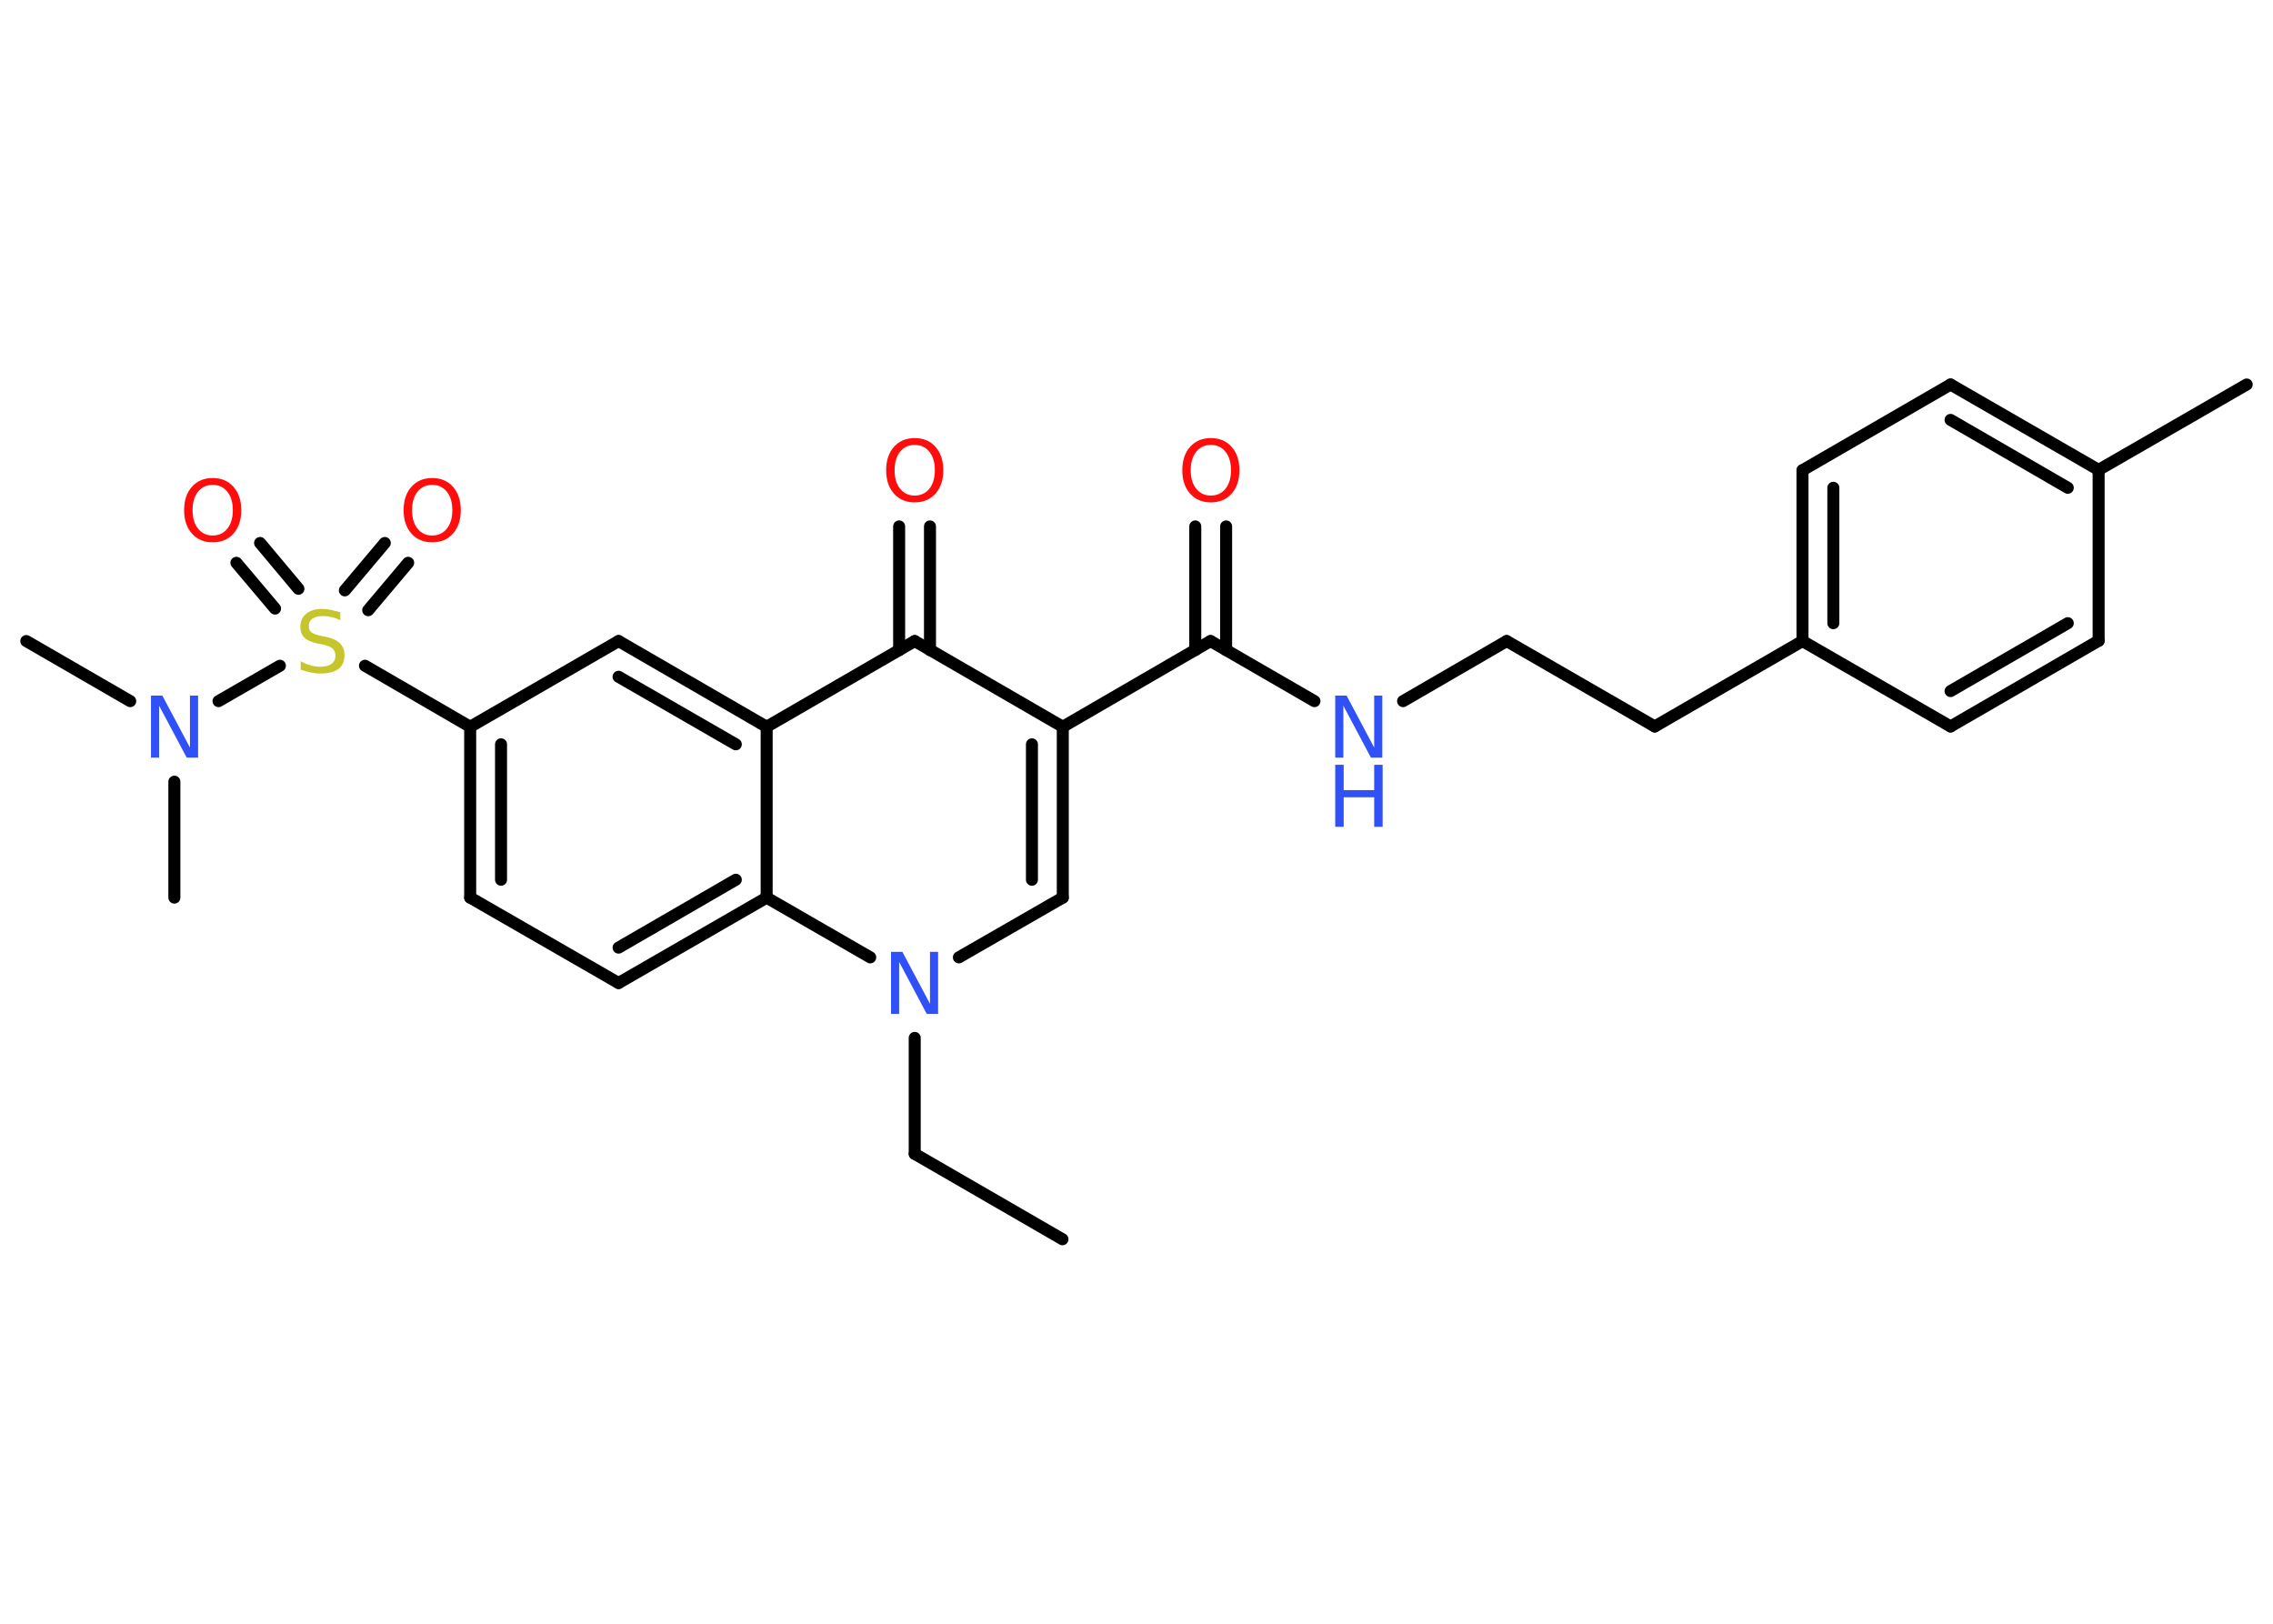 <?xml version='1.0' encoding='UTF-8'?>
<!DOCTYPE svg PUBLIC "-//W3C//DTD SVG 1.1//EN" "http://www.w3.org/Graphics/SVG/1.1/DTD/svg11.dtd">
<svg version='1.2' xmlns='http://www.w3.org/2000/svg' xmlns:xlink='http://www.w3.org/1999/xlink' width='70.0mm' height='50.0mm' viewBox='0 0 70.0 50.0'>
  <desc>Generated by the Chemistry Development Kit (http://github.com/cdk)</desc>
  <g stroke-linecap='round' stroke-linejoin='round' stroke='#000000' stroke-width='.37' fill='#FF0D0D'>
    <rect x='.0' y='.0' width='70.0' height='50.0' fill='#FFFFFF' stroke='none'/>
    <g id='mol1' class='mol'>
      <line id='mol1bnd1' class='bond' x1='32.72' y1='38.16' x2='28.17' y2='35.53'/>
      <line id='mol1bnd2' class='bond' x1='28.17' y1='35.53' x2='28.17' y2='31.96'/>
      <line id='mol1bnd3' class='bond' x1='29.53' y1='29.48' x2='32.73' y2='27.64'/>
      <g id='mol1bnd4' class='bond'>
        <line x1='32.73' y1='27.64' x2='32.73' y2='22.38'/>
        <line x1='31.78' y1='27.09' x2='31.78' y2='22.92'/>
      </g>
      <line id='mol1bnd5' class='bond' x1='32.73' y1='22.38' x2='37.28' y2='19.74'/>
      <g id='mol1bnd6' class='bond'>
        <line x1='36.81' y1='20.02' x2='36.81' y2='16.21'/>
        <line x1='37.76' y1='20.02' x2='37.76' y2='16.21'/>
      </g>
      <line id='mol1bnd7' class='bond' x1='37.28' y1='19.74' x2='40.48' y2='21.59'/>
      <line id='mol1bnd8' class='bond' x1='43.21' y1='21.59' x2='46.4' y2='19.74'/>
      <line id='mol1bnd9' class='bond' x1='46.4' y1='19.74' x2='50.96' y2='22.37'/>
      <line id='mol1bnd10' class='bond' x1='50.96' y1='22.37' x2='55.51' y2='19.74'/>
      <g id='mol1bnd11' class='bond'>
        <line x1='55.51' y1='14.48' x2='55.51' y2='19.74'/>
        <line x1='56.46' y1='15.02' x2='56.46' y2='19.19'/>
      </g>
      <line id='mol1bnd12' class='bond' x1='55.51' y1='14.48' x2='60.07' y2='11.84'/>
      <g id='mol1bnd13' class='bond'>
        <line x1='64.63' y1='14.47' x2='60.07' y2='11.84'/>
        <line x1='63.68' y1='15.02' x2='60.07' y2='12.93'/>
      </g>
      <line id='mol1bnd14' class='bond' x1='64.63' y1='14.47' x2='69.19' y2='11.84'/>
      <line id='mol1bnd15' class='bond' x1='64.63' y1='14.47' x2='64.63' y2='19.73'/>
      <g id='mol1bnd16' class='bond'>
        <line x1='60.07' y1='22.37' x2='64.63' y2='19.73'/>
        <line x1='60.07' y1='21.28' x2='63.68' y2='19.19'/>
      </g>
      <line id='mol1bnd17' class='bond' x1='55.51' y1='19.74' x2='60.07' y2='22.37'/>
      <line id='mol1bnd18' class='bond' x1='32.73' y1='22.38' x2='28.17' y2='19.74'/>
      <g id='mol1bnd19' class='bond'>
        <line x1='27.69' y1='20.02' x2='27.69' y2='16.21'/>
        <line x1='28.64' y1='20.02' x2='28.64' y2='16.21'/>
      </g>
      <line id='mol1bnd20' class='bond' x1='28.17' y1='19.74' x2='23.61' y2='22.38'/>
      <g id='mol1bnd21' class='bond'>
        <line x1='23.61' y1='22.38' x2='19.05' y2='19.74'/>
        <line x1='22.66' y1='22.92' x2='19.05' y2='20.84'/>
      </g>
      <line id='mol1bnd22' class='bond' x1='19.05' y1='19.74' x2='14.48' y2='22.38'/>
      <line id='mol1bnd23' class='bond' x1='14.48' y1='22.38' x2='11.24' y2='20.5'/>
      <g id='mol1bnd24' class='bond'>
        <line x1='10.62' y1='18.18' x2='11.85' y2='16.72'/>
        <line x1='11.34' y1='18.79' x2='12.57' y2='17.33'/>
      </g>
      <g id='mol1bnd25' class='bond'>
        <line x1='8.47' y1='18.74' x2='7.28' y2='17.33'/>
        <line x1='9.19' y1='18.13' x2='8.01' y2='16.72'/>
      </g>
      <line id='mol1bnd26' class='bond' x1='8.62' y1='20.5' x2='6.73' y2='21.59'/>
      <line id='mol1bnd27' class='bond' x1='4.01' y1='21.59' x2='.81' y2='19.74'/>
      <line id='mol1bnd28' class='bond' x1='5.37' y1='24.07' x2='5.37' y2='27.64'/>
      <g id='mol1bnd29' class='bond'>
        <line x1='14.48' y1='22.38' x2='14.48' y2='27.64'/>
        <line x1='15.43' y1='22.92' x2='15.43' y2='27.09'/>
      </g>
      <line id='mol1bnd30' class='bond' x1='14.48' y1='27.64' x2='19.05' y2='30.27'/>
      <g id='mol1bnd31' class='bond'>
        <line x1='19.05' y1='30.27' x2='23.61' y2='27.64'/>
        <line x1='19.05' y1='29.18' x2='22.66' y2='27.09'/>
      </g>
      <line id='mol1bnd32' class='bond' x1='23.61' y1='22.38' x2='23.61' y2='27.64'/>
      <line id='mol1bnd33' class='bond' x1='26.8' y1='29.48' x2='23.61' y2='27.64'/>
      <path id='mol1atm3' class='atom' d='M27.44 29.31h.35l.85 1.6v-1.6h.25v1.91h-.35l-.85 -1.6v1.6h-.25v-1.91z' stroke='none' fill='#3050F8'/>
      <path id='mol1atm7' class='atom' d='M37.29 13.7q-.28 .0 -.45 .21q-.17 .21 -.17 .57q.0 .36 .17 .57q.17 .21 .45 .21q.28 .0 .45 -.21q.17 -.21 .17 -.57q.0 -.36 -.17 -.57q-.17 -.21 -.45 -.21zM37.29 13.49q.4 .0 .64 .27q.24 .27 .24 .72q.0 .45 -.24 .72q-.24 .27 -.64 .27q-.4 .0 -.64 -.27q-.24 -.27 -.24 -.72q.0 -.45 .24 -.72q.24 -.27 .64 -.27z' stroke='none'/>
      <g id='mol1atm8' class='atom'>
        <path d='M41.12 21.42h.35l.85 1.6v-1.6h.25v1.91h-.35l-.85 -1.6v1.6h-.25v-1.91z' stroke='none' fill='#3050F8'/>
        <path d='M41.12 23.55h.26v.78h.94v-.78h.26v1.91h-.26v-.91h-.94v.91h-.26v-1.91z' stroke='none' fill='#3050F8'/>
      </g>
      <path id='mol1atm19' class='atom' d='M28.17 13.7q-.28 .0 -.45 .21q-.17 .21 -.17 .57q.0 .36 .17 .57q.17 .21 .45 .21q.28 .0 .45 -.21q.17 -.21 .17 -.57q.0 -.36 -.17 -.57q-.17 -.21 -.45 -.21zM28.17 13.49q.4 .0 .64 .27q.24 .27 .24 .72q.0 .45 -.24 .72q-.24 .27 -.64 .27q-.4 .0 -.64 -.27q-.24 -.27 -.24 -.72q.0 -.45 .24 -.72q.24 -.27 .64 -.27z' stroke='none'/>
      <path id='mol1atm23' class='atom' d='M10.48 18.85v.25q-.14 -.07 -.28 -.1q-.13 -.03 -.25 -.03q-.21 .0 -.33 .08q-.11 .08 -.11 .23q.0 .13 .08 .19q.08 .06 .29 .11l.16 .03q.29 .06 .43 .2q.14 .14 .14 .37q.0 .28 -.19 .42q-.19 .14 -.55 .14q-.14 .0 -.29 -.03q-.15 -.03 -.32 -.09v-.26q.16 .09 .31 .13q.15 .04 .3 .04q.22 .0 .34 -.09q.12 -.09 .12 -.25q.0 -.14 -.09 -.22q-.09 -.08 -.28 -.12l-.16 -.03q-.29 -.06 -.42 -.18q-.13 -.12 -.13 -.34q.0 -.26 .18 -.4q.18 -.15 .49 -.15q.13 .0 .27 .03q.14 .03 .29 .07z' stroke='none' fill='#C6C62C'/>
      <path id='mol1atm24' class='atom' d='M13.31 14.93q-.28 .0 -.45 .21q-.17 .21 -.17 .57q.0 .36 .17 .57q.17 .21 .45 .21q.28 .0 .45 -.21q.17 -.21 .17 -.57q.0 -.36 -.17 -.57q-.17 -.21 -.45 -.21zM13.31 14.72q.4 .0 .64 .27q.24 .27 .24 .72q.0 .45 -.24 .72q-.24 .27 -.64 .27q-.4 .0 -.64 -.27q-.24 -.27 -.24 -.72q.0 -.45 .24 -.72q.24 -.27 .64 -.27z' stroke='none'/>
      <path id='mol1atm25' class='atom' d='M6.55 14.93q-.28 .0 -.45 .21q-.17 .21 -.17 .57q.0 .36 .17 .57q.17 .21 .45 .21q.28 .0 .45 -.21q.17 -.21 .17 -.57q.0 -.36 -.17 -.57q-.17 -.21 -.45 -.21zM6.55 14.72q.4 .0 .64 .27q.24 .27 .24 .72q.0 .45 -.24 .72q-.24 .27 -.64 .27q-.4 .0 -.64 -.27q-.24 -.27 -.24 -.72q.0 -.45 .24 -.72q.24 -.27 .64 -.27z' stroke='none'/>
      <path id='mol1atm26' class='atom' d='M4.65 21.42h.35l.85 1.6v-1.6h.25v1.91h-.35l-.85 -1.6v1.6h-.25v-1.91z' stroke='none' fill='#3050F8'/>
    </g>
  </g>
</svg>
